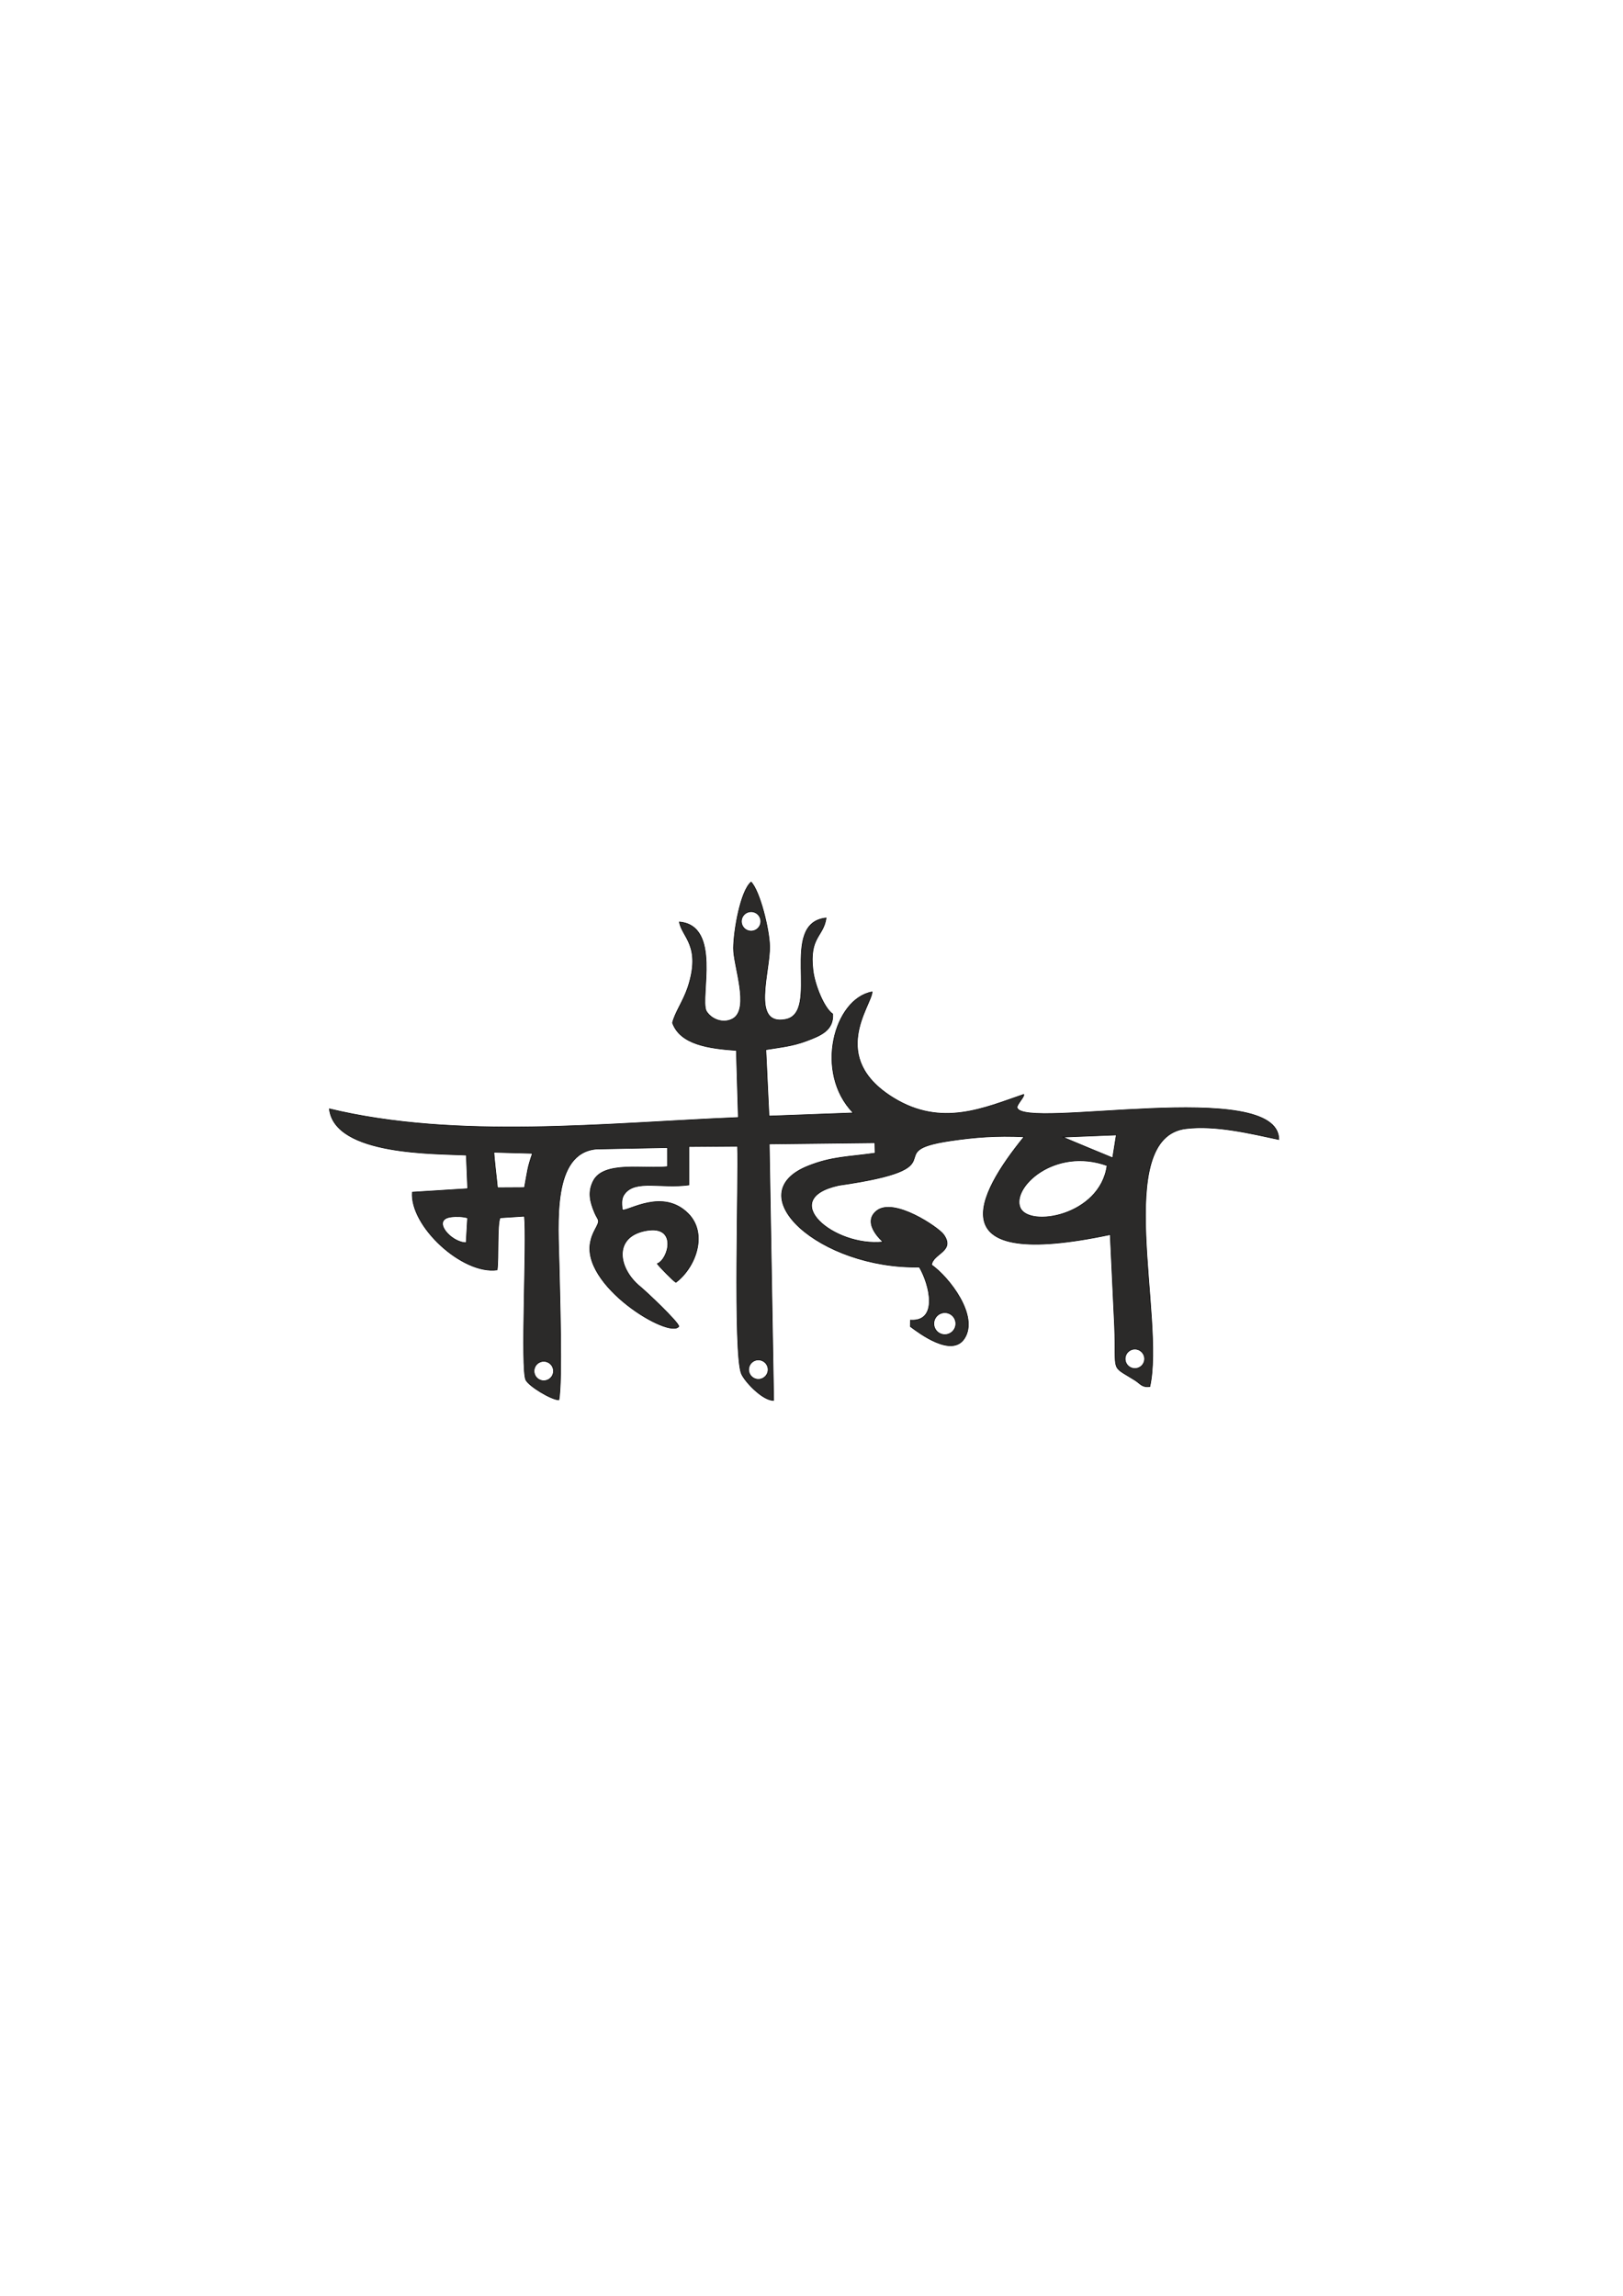 <?xml version="1.0" encoding="UTF-8"?>
<!DOCTYPE svg PUBLIC "-//W3C//DTD SVG 1.1//EN" "http://www.w3.org/Graphics/SVG/1.1/DTD/svg11.dtd">
<!-- Creator: CorelDRAW -->
<svg xmlns="http://www.w3.org/2000/svg" xml:space="preserve" width="210mm" height="297mm" version="1.1" style="shape-rendering:geometricPrecision; text-rendering:geometricPrecision; image-rendering:optimizeQuality; fill-rule:evenodd; clip-rule:evenodd"
viewBox="0 0 21000 29700"
 xmlns:xlink="http://www.w3.org/1999/xlink"
 xmlns:xodm="http://www.corel.com/coreldraw/odm/2003">
 <defs>
  <style type="text/css">
   <![CDATA[
    .str0 {stroke:black;stroke-width:7.62;stroke-miterlimit:22.926}
    .fil0 {fill:#2B2A29}
   ]]>
  </style>
 </defs>
 <g id="Layer_x0020_1">
  <path class="fil0 str0" d="M14324.44 15078.46c-89.75,651.72 -1012.57,806.98 -1124.59,545.18 -112.81,-263.72 446.67,-788.65 1124.59,-545.18zm-2099.38 1902.89c78.57,0 142.27,63.7 142.27,142.27 0,78.57 -63.7,142.27 -142.27,142.27 -78.57,0 -142.27,-63.7 -142.27,-142.27 0,-78.57 63.7,-142.27 142.27,-142.27zm2459.08 471.42c69.53,0 125.9,56.37 125.9,125.9 0,69.53 -56.37,125.9 -125.9,125.9 -69.53,0 -125.9,-56.37 -125.9,-125.9 0,-69.53 56.37,-125.9 125.9,-125.9zm-4871.58 139.6c69.53,0 125.9,56.37 125.9,125.9 0,69.53 -56.37,125.9 -125.9,125.9 -69.53,0 -125.9,-56.37 -125.9,-125.9 0,-69.53 56.37,-125.9 125.9,-125.9zm-2776.78 18.55c69.53,0 125.9,56.37 125.9,125.9 0,69.53 -56.37,125.9 -125.9,125.9 -69.53,0 -125.9,-56.37 -125.9,-125.9 0,-69.53 56.37,-125.9 125.9,-125.9zm2682.83 -5816.99c69.53,0 125.9,56.37 125.9,125.9 0,69.53 -56.37,125.9 -125.9,125.9 -69.53,0 -125.9,-56.37 -125.9,-125.9 0,-69.53 56.37,-125.9 125.9,-125.9zm-1082.35 3052.04l0.19 247.11c-309.23,31.63 -826.5,-75.67 -959.44,184.68 -73.43,143.8 -42.65,269.7 17.89,412.26 39.84,93.81 71.24,86.78 26.87,173.89 -30.75,60.37 -59.85,107.57 -77.07,183.85 -148.86,576.01 1024.53,1282.71 1139.32,1110.4 -15.3,-64.63 -422.3,-449.04 -498.62,-511.14 -294.19,-239.34 -354.7,-654.18 81.36,-728.62 404,-68.97 281.32,376.69 137.66,429.94 26.88,38.84 209.27,224.6 240.82,241.16 253.9,-190.28 419.06,-628.83 158.93,-890.02 -327.84,-329.21 -771.48,-29.96 -853.1,-45.43 -8.46,-101.65 -13.02,-157.07 35.85,-217.13 144.62,-177.72 465.84,-59.42 826.49,-107.58l-0.14 -496.77 629.64 -4.64c18.23,397.09 -58.45,2680.98 50.16,2942.26 43.28,104.06 276.47,349.34 417.02,346.65l-56.99 -3318.09 1367.36 -15.6 3.09 134.71c-360.62,50.67 -556.34,43.78 -862.19,164.12 -926.01,364.31 147.59,1335.8 1433.65,1309.17 134.07,227.89 249.93,710.86 -115.05,686.72l-1.01 82.9c119.5,89.59 537.7,403.43 699.51,154.15 190.41,-293.31 -198.71,-792.09 -425.13,-951.27 18.97,-150.32 313.2,-176.71 153.98,-394.89 -64.57,-88.48 -644.47,-486.76 -867.32,-302.06 -195.49,161.98 86.79,399.83 86.83,399.87 -634.03,70.14 -1380.74,-555.88 -573.65,-732.36 1611.23,-231.26 485.9,-435.24 1444.47,-576.31 319.39,-47.01 593.37,-68.33 952.58,-51.31 -616.76,758.68 -1127.32,1739.46 1115.32,1264.91l55.97 1184.28c23.67,624.67 -57.52,497.55 260.15,697.53 79.41,49.96 91,95.69 196.06,85.08 198.54,-888.94 -491.53,-3222.8 468.56,-3338.37 382.11,-46 825.02,61.95 1200.27,141.56 -0.68,-810.85 -3312.52,-121.11 -3386.55,-412.28 -9.13,-35.83 102.18,-147.77 85.96,-171.45 -511.44,174.64 -1061.6,428.47 -1683.92,46.37 -851.47,-522.76 -286.71,-1191.58 -277.54,-1372.62 -492.71,88.56 -752.56,1044.01 -243.9,1565.95l-1090.76 40.6 -40.72 -859.34c207.34,-33.2 348.53,-47 522.06,-111.5 187.66,-69.81 355.68,-138.21 343.55,-348.9 -110.09,-74.31 -232.65,-372.11 -255.71,-566.65 -51.71,-435.36 134.64,-429.12 170.23,-676.38 -621.89,65.93 -67.07,1224.32 -524.74,1312.6 -451.94,87.23 -197.5,-621.17 -206.5,-951.8 -5.87,-216.97 -124.63,-704.41 -239.4,-825.42 -137.8,116.68 -225.27,629.2 -227.68,854.56 -2.39,223.69 213.51,780.87 -5.54,912.45 -132.83,76.16 -292.53,1.35 -349.14,-101.9 -79.79,-182.78 197.49,-1101.88 -345.8,-1148.6 33.91,198.68 287.83,305.52 109,848.63 -64.67,187.86 -165.31,320.58 -198.02,456.1 99.59,279.19 465.16,331.65 826.75,357.04l25.22 867.61c-1722.91,71.77 -3638.07,287.08 -5291.82,-111.95 68.75,608.85 1389.29,576.52 1772.45,598.78l17.69 434.56 -716.49 44.92c-32.55,438.17 647.49,1067.95 1096.98,1005.48 21.26,-145.06 -2.64,-590.49 38.35,-674.86l315.12 -20.34c33.87,332.44 -50.92,1979.22 18.43,2118.99 40.02,80.72 328.35,254.99 426.93,257.81 48.45,-230.98 9.47,-1431.92 2.82,-1750.97 -11.14,-534.91 -93.9,-1443.57 483.45,-1494.82l918.95 -18.28zm-2585.71 909.54l-18.61 321.12c-196.42,-0.13 -458.09,-300.64 -194.76,-333.87 69.91,-8.83 159.11,-5.05 213.37,12.75zm341.94 -849.24l497.68 13.64c-65.98,186.75 -64.47,230.97 -104.12,443.68l-349.27 1.81c-2.69,-45.53 -52.44,-452.74 -44.29,-459.13zm7360.84 -196.02l690.78 -27.93 -47.18 296.24c-1.26,-0.15 -622.41,-256.12 -643.6,-268.31z"/>
 </g>
</svg>
